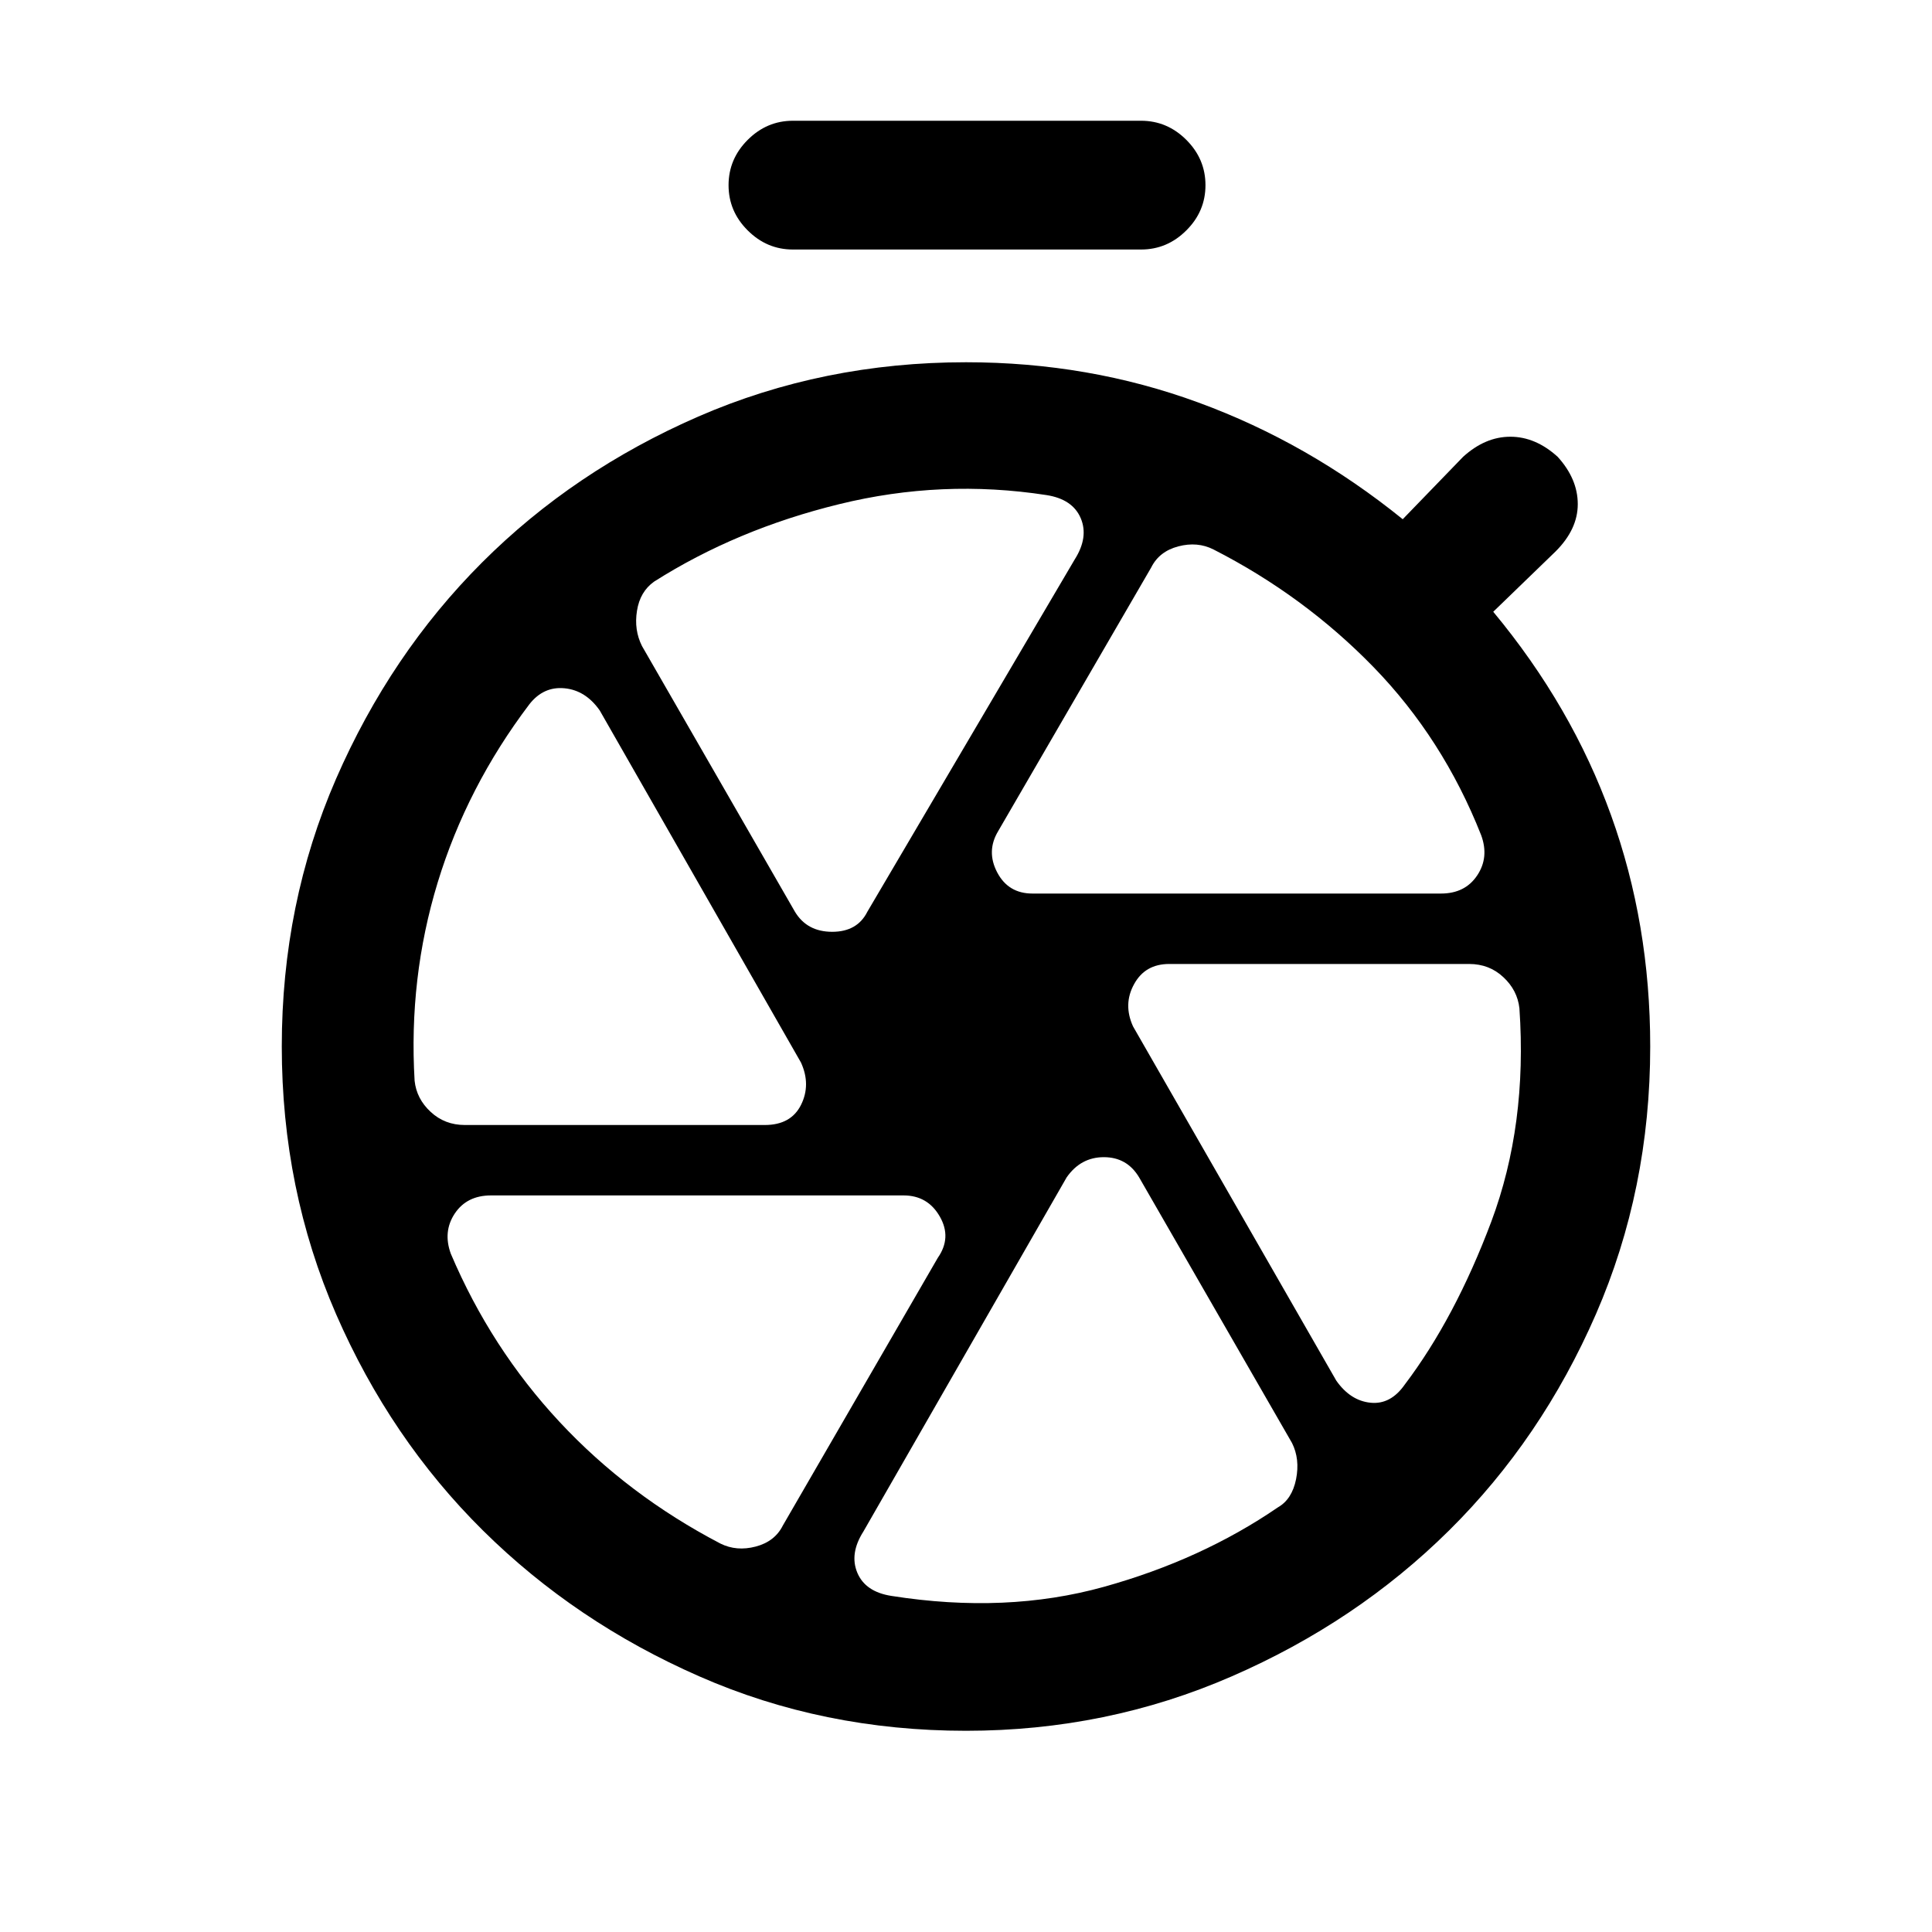<svg xmlns="http://www.w3.org/2000/svg" height="20" width="20"><path d="M8.208 2.583q-.27 0-.468-.198-.198-.197-.198-.468t.198-.469q.198-.198.468-.198h3.604q.271 0 .469.198.198.198.198.469 0 .271-.198.468-.198.198-.469.198ZM10 17.917q-1.479 0-2.76-.563-1.282-.562-2.24-1.51-.958-.948-1.521-2.24-.562-1.292-.562-2.771 0-1.479.562-2.771.563-1.291 1.511-2.239t2.239-1.511Q8.521 3.75 10 3.75q1.271 0 2.406.417 1.136.416 2.115 1.208l.625-.646q.229-.208.489-.208.261 0 .49.208.208.229.208.49 0 .26-.229.489l-.646.625q.813.979 1.219 2.105.406 1.124.406 2.395 0 1.479-.562 2.771-.563 1.292-1.521 2.24-.958.948-2.25 1.51-1.292.563-2.75.563Zm0-7.084Zm.688-1.583h4.229q.25 0 .375-.188.125-.187.041-.416-.395-1-1.114-1.74-.719-.739-1.657-1.218-.166-.084-.364-.032-.198.052-.281.219l-1.584 2.729q-.125.208-.01.427t.365.219Zm-2.459.188q.125.208.386.208.26 0 .364-.208l2.146-3.646q.146-.23.063-.427-.084-.198-.355-.24-1.083-.167-2.145.094-1.063.26-1.917.802-.146.104-.177.302-.032.198.052.365Zm-3.417 2.208h3.105q.271 0 .375-.208.104-.209 0-.438L6.208 7.354q-.146-.208-.364-.229-.219-.021-.365.167-.646.854-.948 1.843-.302.99-.239 2.053.02.187.166.322.146.136.354.136Zm2.646 4.333q.167.083.365.031.198-.052.281-.218l1.604-2.771q.146-.209.021-.427-.125-.219-.375-.219H5.083q-.25 0-.375.187-.125.188-.041.417.416.979 1.125 1.74.708.76 1.666 1.26Zm1.771.542q1.188.187 2.198-.094 1.011-.281 1.802-.823.146-.083.188-.292.041-.208-.042-.374l-1.583-2.75q-.125-.209-.365-.209-.239 0-.385.209l-2.104 3.666q-.146.229-.063.427.083.198.354.24Zm4.604-2.229q.146.208.355.229.208.021.354-.188.52-.687.896-1.687.374-1 .291-2.208-.021-.188-.167-.323-.145-.136-.354-.136h-3.104q-.25 0-.364.209-.115.208-.011.437Z"/></svg>